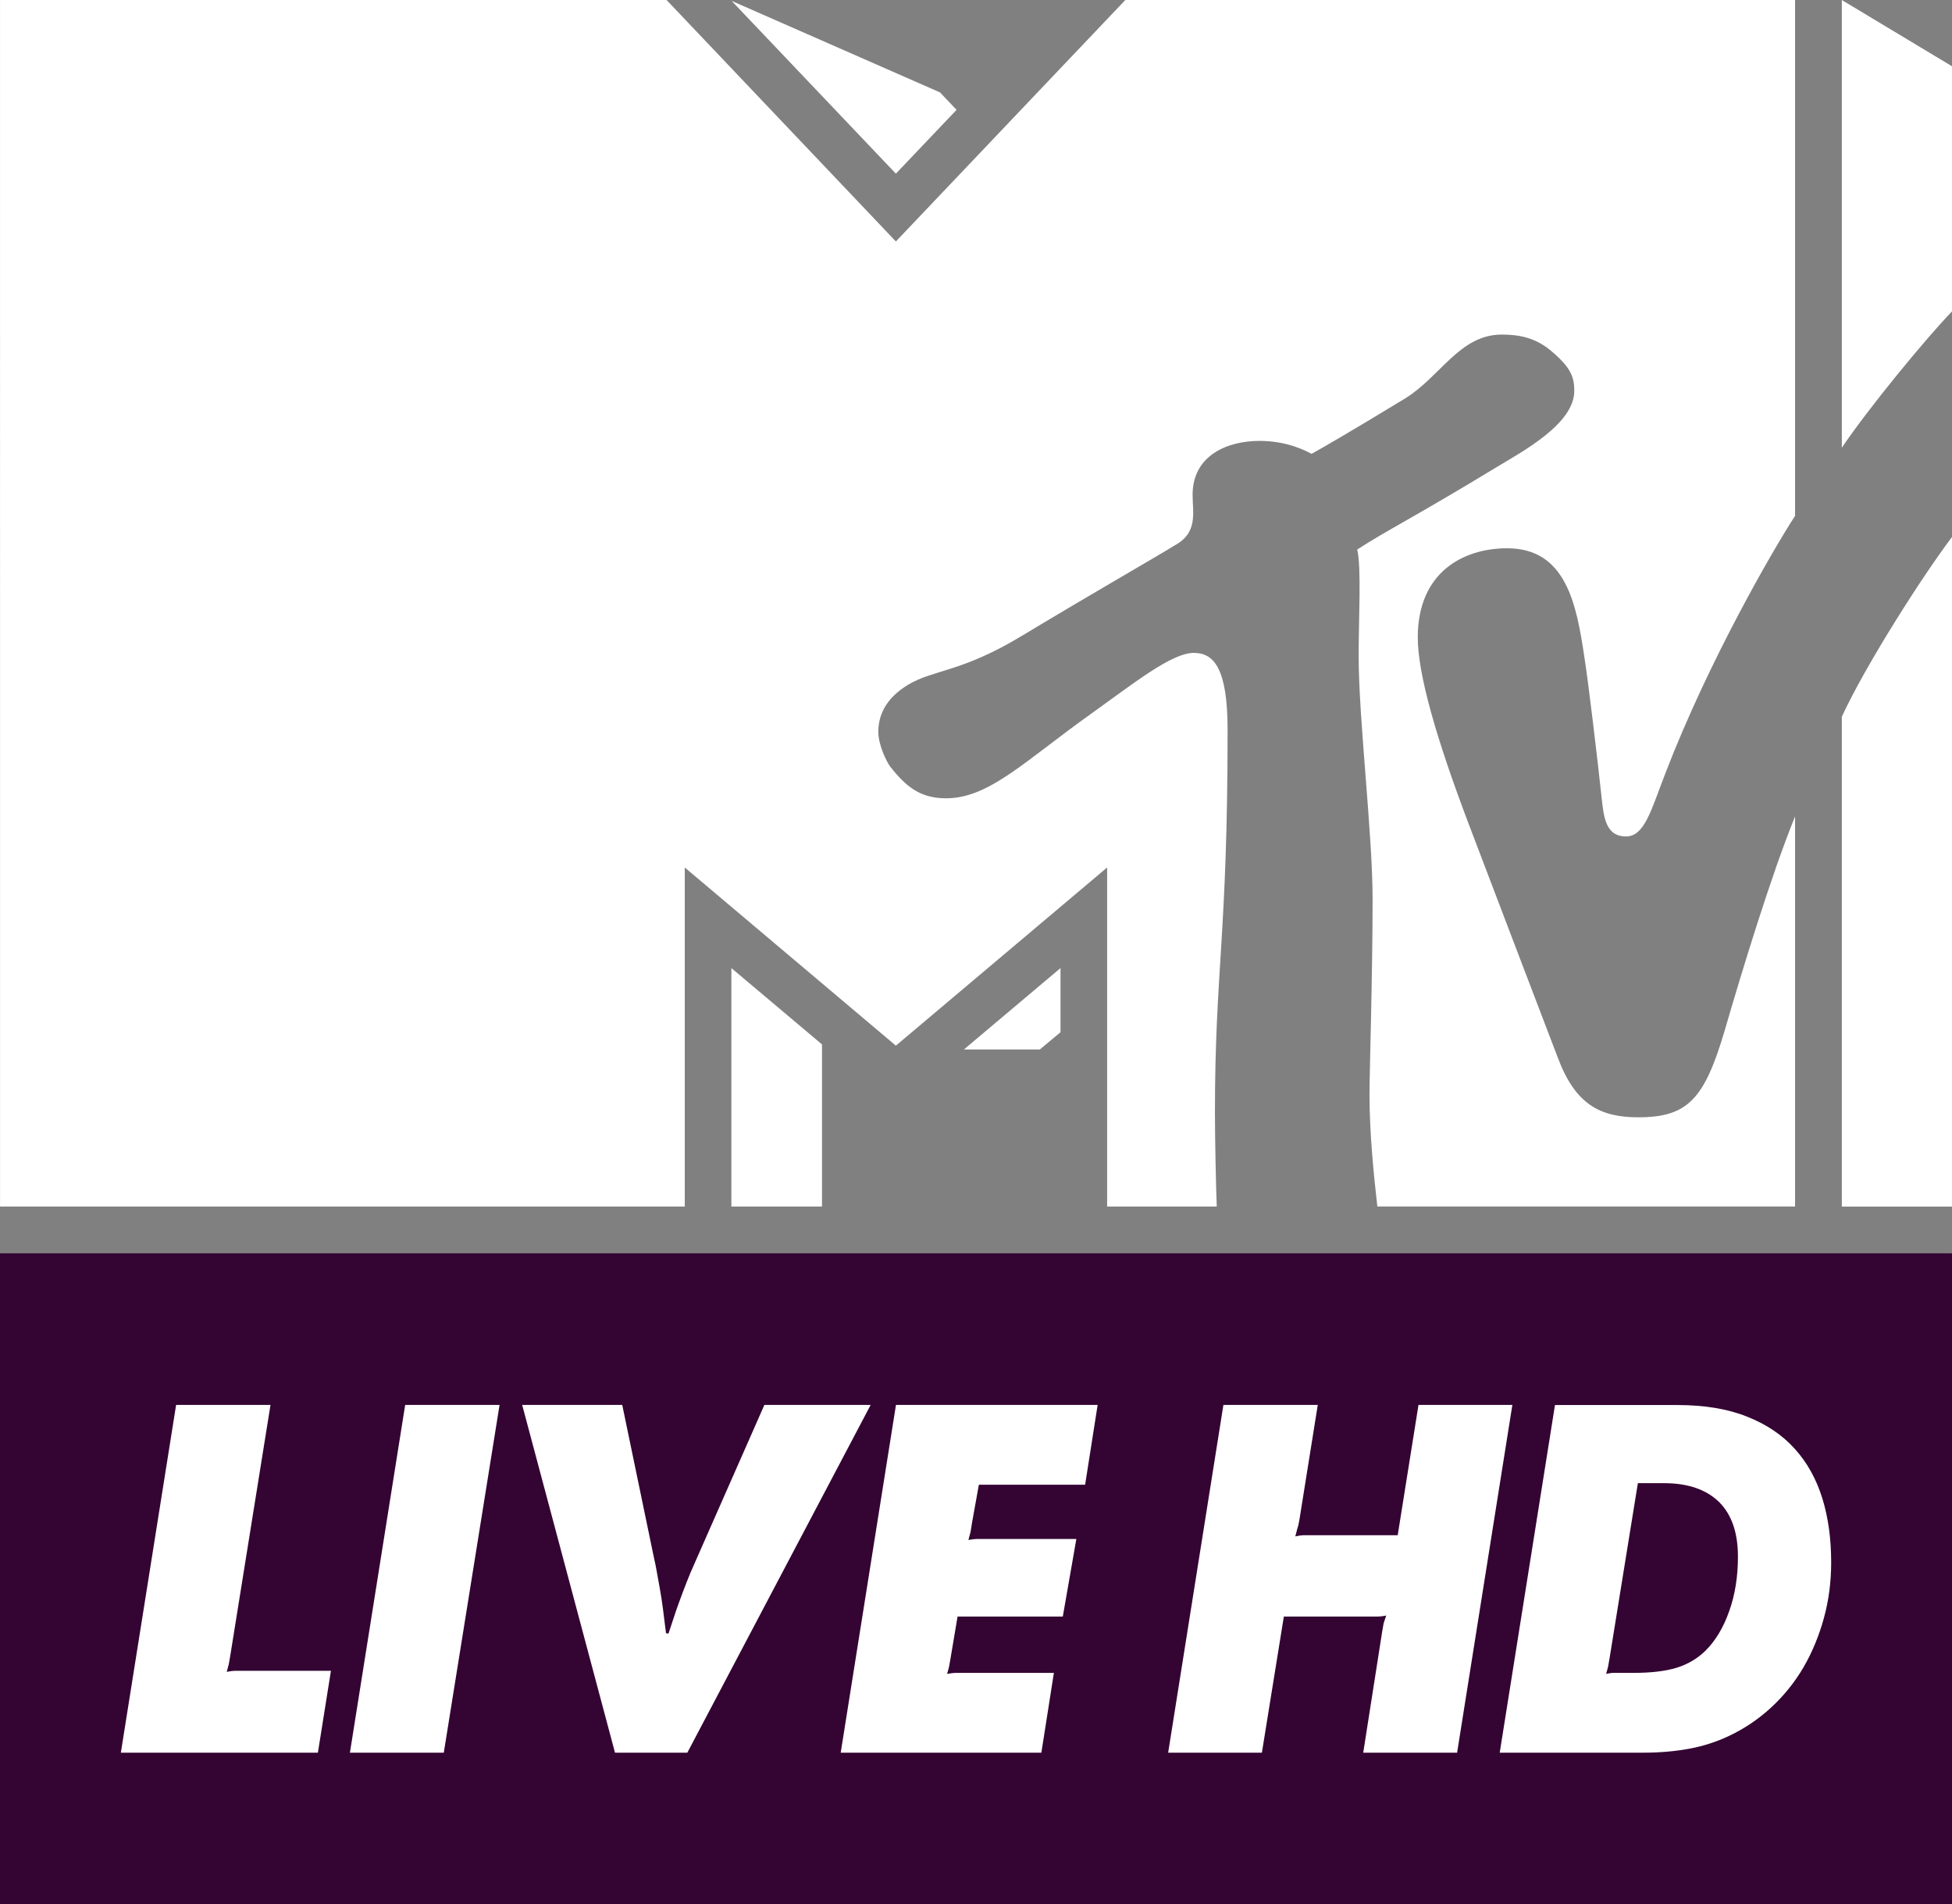 <?xml version="1.0" encoding="UTF-8" standalone="no"?>
<svg
   xmlns:dc="http://purl.org/dc/elements/1.1/"
   xmlns:cc="http://creativecommons.org/ns#"
   xmlns:rdf="http://www.w3.org/1999/02/22-rdf-syntax-ns#"
   xmlns:svg="http://www.w3.org/2000/svg"
   xmlns="http://www.w3.org/2000/svg"
   xmlns:sodipodi="http://sodipodi.sourceforge.net/DTD/sodipodi-0.dtd"
   xmlns:inkscape="http://www.inkscape.org/namespaces/inkscape"
   height="557.213"
   width="571.364"
   version="1.1"
   viewBox="0 0 151.173 147.43"
   id="svg2"
   inkscape:version="0.91 r13725"
   sodipodi:docname="MTV Live HD.svg">
  <rect x="0" y="0" width="151.173" height="147.43" fill="#808080" stroke="none"/>
  <defs
     id="defs30" />
  <sodipodi:namedview
     pagecolor="#ffffff"
     bordercolor="#666666"
     borderopacity="1"
     objecttolerance="10"
     gridtolerance="10"
     guidetolerance="10"
     inkscape:pageopacity="0"
     inkscape:pageshadow="2"
     inkscape:window-width="1920"
     inkscape:window-height="1017"
     id="namedview28"
     showgrid="false"
     fit-margin-top="0"
     fit-margin-left="0"
     fit-margin-right="0"
     fit-margin-bottom="0"
     inkscape:zoom="1.1979483"
     inkscape:cx="539.66003"
     inkscape:cy="205.34552"
     inkscape:window-x="-8"
     inkscape:window-y="-8"
     inkscape:window-maximized="1"
     inkscape:current-layer="svg2" />
  <path
     style="fill:#ffffff;stroke-width:0.265"
     inkscape:connector-curvature="0"
     id="path6"
     d="m 106.671,93.426 c -0.27,-2.336 -0.61,-5.696 -0.61,-8.654 0,-1.837 0.24,-9.218 0.24,-15.172 0,-5.021 -1.08,-13.943 -1.08,-18.79 0,-2.916 0.22,-6.872 -0.11,-8.261 2.33,-1.513 4.36,-2.471 10.76,-6.358 2.08,-1.256 6.05,-3.376 6.05,-5.926 0,-1.133 -0.31,-1.876 -1.92,-3.199 -1.13,-0.905 -2.33,-1.161 -3.69,-1.161 -3.27,0 -4.76,3.267 -7.48,4.939 -4.19,2.553 -6.4,3.821 -7.25,4.294 -0.35,-0.161 -1.77,-1 -4.05,-1 -2.39,0 -5.17,1.067 -5.17,4.173 0,1.415 0.45,2.955 -1.45,3.955 -1.06,0.675 -6.26,3.644 -11.79,6.977 -4.66,2.821 -6.83,2.593 -8.8,3.781 -1.81,1.093 -2.3,2.456 -2.3,3.644 0,1.053 0.68,2.376 0.91,2.672 1.25,1.606 2.37,2.471 4.34,2.471 3.35,0 6.12,-2.916 11.29,-6.588 3.21,-2.294 6.17,-4.67 7.89,-4.67 1.54,0 2.62,1.162 2.62,5.953 0,16.023 -0.98,18.561 -0.98,29.684 0,1.997 0.08,5.696 0.14,7.233 l -8.49,0 0,-26.254 -16.36,13.795 -16.35,-13.795 0,26.254 -53.029,0 L 0.002,0 51.622,0 69.381,18.696 87.151,0 l 51.869,0 0,39.942 c -1.65,2.537 -6.65,11.123 -10.03,19.896 -1.11,2.86 -1.62,4.927 -3.06,4.927 -1.61,0 -1.73,-1.567 -1.89,-2.985 -0.33,-3.077 -1.01,-8.813 -1.34,-10.919 -0.61,-4.091 -1.42,-8.409 -5.98,-8.409 -3.39,0 -6.92,1.85 -6.92,6.898 0,2.86 1.44,7.842 3.92,14.388 0.98,2.58 6.17,16.198 6.93,18.169 1.36,3.62 3.28,4.604 6.23,4.604 3.81,0 5.12,-1.392 6.69,-6.723 1.32,-4.535 3.57,-11.946 5.45,-16.576 l 0,30.205 -32.36,0 z m 44.503,-51.849 0,51.849 -8.533,0 0,-37.931 c 1.82,-3.955 6.223,-10.866 8.533,-13.917 m -8.533,-6.911 0,-34.665 8.533,5.129 0,18.979 c -2.106,2.187 -6.483,7.52 -8.533,10.555 M 74.081,8.506 69.381,13.446 56.662,0.069 72.801,7.156 74.081,8.506 Z m 0.57,72.754 5.88,0 1.6,-1.336 0,-4.966 z m -18.01,12.163 7.02,0 0,-12.554 -7.02,-5.911 z" />
  <path
     d="m 151.173,147.43 -151.174,0 0,-50.387 151.174,0 z"
     id="path12"
     inkscape:connector-curvature="0"
     style="stroke-width:1;fill:#340433;fill-opacity:1" />
  <g
     id="g4169"
     transform="translate(-0.154,0)">
    <path
       d="m 13.793,108.78 7.31,0 -3.11,19.38 c -0.06,0.32 -0.1,0.55 -0.12,0.69 -0.03,0.13 -0.09,0.33 -0.16,0.6 0.29,-0.06 0.5,-0.08 0.64,-0.08 l 7.43,0 -1.01,6.34 -15.26,0 z"
       id="path16"
       inkscape:connector-curvature="0"
       style="fill:#ffffff;stroke-width:1" />
    <path
       d="m 31.533,108.78 7.31,0 -4.32,26.93 -7.27,0 z"
       id="path18"
       inkscape:connector-curvature="0"
       style="fill:#ffffff;stroke-width:1" />
    <path
       d="m 69.543,108.78 15.619,0 -0.97,6.18 -8.229,0 -0.53,2.95 -0.11,0.69 c -0.04,0.13 -0.09,0.34 -0.17,0.64 0.29,-0.05 0.51,-0.08 0.65,-0.08 l 7.71,0 -1.05,6.01 -8.15,0 -0.53,3.15 -0.12,0.69 c -0.03,0.13 -0.08,0.33 -0.16,0.6 0.29,-0.05 0.51,-0.08 0.64,-0.08 l 7.63,0 -0.97,6.18 -15.54,0 z"
       id="path20"
       inkscape:connector-curvature="0"
       style="fill:#ffffff;stroke-width:1" />
    <path
       d="m 94.902,108.78 7.308,0 -1.42,8.88 c -0.05,0.32 -0.11,0.56 -0.16,0.69 l -0.16,0.61 c 0.3,-0.06 0.51,-0.09 0.64,-0.09 l 7.29,0 1.61,-10.09 7.27,0 -4.28,26.93 -7.27,0 1.46,-9.33 c 0.05,-0.32 0.1,-0.55 0.12,-0.69 l 0.2,-0.6 c -0.3,0.06 -0.52,0.08 -0.68,0.08 l -7.248,0 -1.7,10.54 -7.26,0 z"
       id="path22"
       inkscape:connector-curvature="0"
       style="fill:#ffffff;stroke-width:1" />
    <path
       d="m 124.82,128.32 -0.12,0.69 c -0.03,0.13 -0.08,0.33 -0.16,0.6 0.24,-0.05 0.41,-0.08 0.52,-0.08 l 1.58,0 c 1.37,0 2.49,-0.13 3.37,-0.4 0.87,-0.27 1.62,-0.72 2.24,-1.33 0.78,-0.78 1.39,-1.81 1.83,-3.07 0.45,-1.26 0.67,-2.67 0.67,-4.2 0,-1.86 -0.49,-3.27 -1.47,-4.24 -0.99,-0.96 -2.41,-1.45 -4.26,-1.45 l -2.02,0 z m -4.24,-19.53 9.45,0 c 2.1,0 3.9,0.29 5.4,0.89 1.51,0.59 2.75,1.42 3.72,2.5 0.97,1.07 1.68,2.36 2.14,3.85 0.46,1.5 0.68,3.14 0.68,4.95 0,1.47 -0.18,2.91 -0.56,4.29 -0.38,1.39 -0.91,2.67 -1.59,3.84 -0.69,1.17 -1.53,2.21 -2.51,3.11 -0.98,0.9 -2.06,1.63 -3.25,2.19 -0.97,0.46 -1.99,0.79 -3.07,0.99 -1.07,0.2 -2.28,0.31 -3.63,0.31 l -11.06,0 z"
       id="path24"
       inkscape:connector-curvature="0"
       style="fill:#ffffff;stroke-width:1" />
    <path
       d="m 59.353,108.78 -5.25,11.91 c -0.12,0.28 -0.23,0.53 -0.34,0.78 -0.04,0.1 -0.09,0.2 -0.13,0.29 -0.21,0.52 -0.41,1.01 -0.58,1.47 -0.18,0.47 -0.35,0.95 -0.53,1.45 -0.17,0.51 -0.37,1.11 -0.6,1.81 l -0.1,-0.02 c 0,0.01 0,0.02 -0.01,0.03 l 0,-0.03 -0.08,-0.01 c -0.1,-0.76 -0.18,-1.39 -0.24,-1.91 -0.07,-0.51 -0.14,-1.01 -0.23,-1.5 -0.09,-0.5 -0.18,-1.01 -0.28,-1.55 -0.04,-0.22 -0.09,-0.47 -0.15,-0.73 -0.03,-0.17 -0.07,-0.34 -0.11,-0.52 l -2.38,-11.47 -7.75,0 7.19,26.93 5.6,0 14.2,-26.93 z"
       id="path26"
       inkscape:connector-curvature="0"
       style="fill:#ffffff;stroke-width:1" />
  </g>
</svg>
